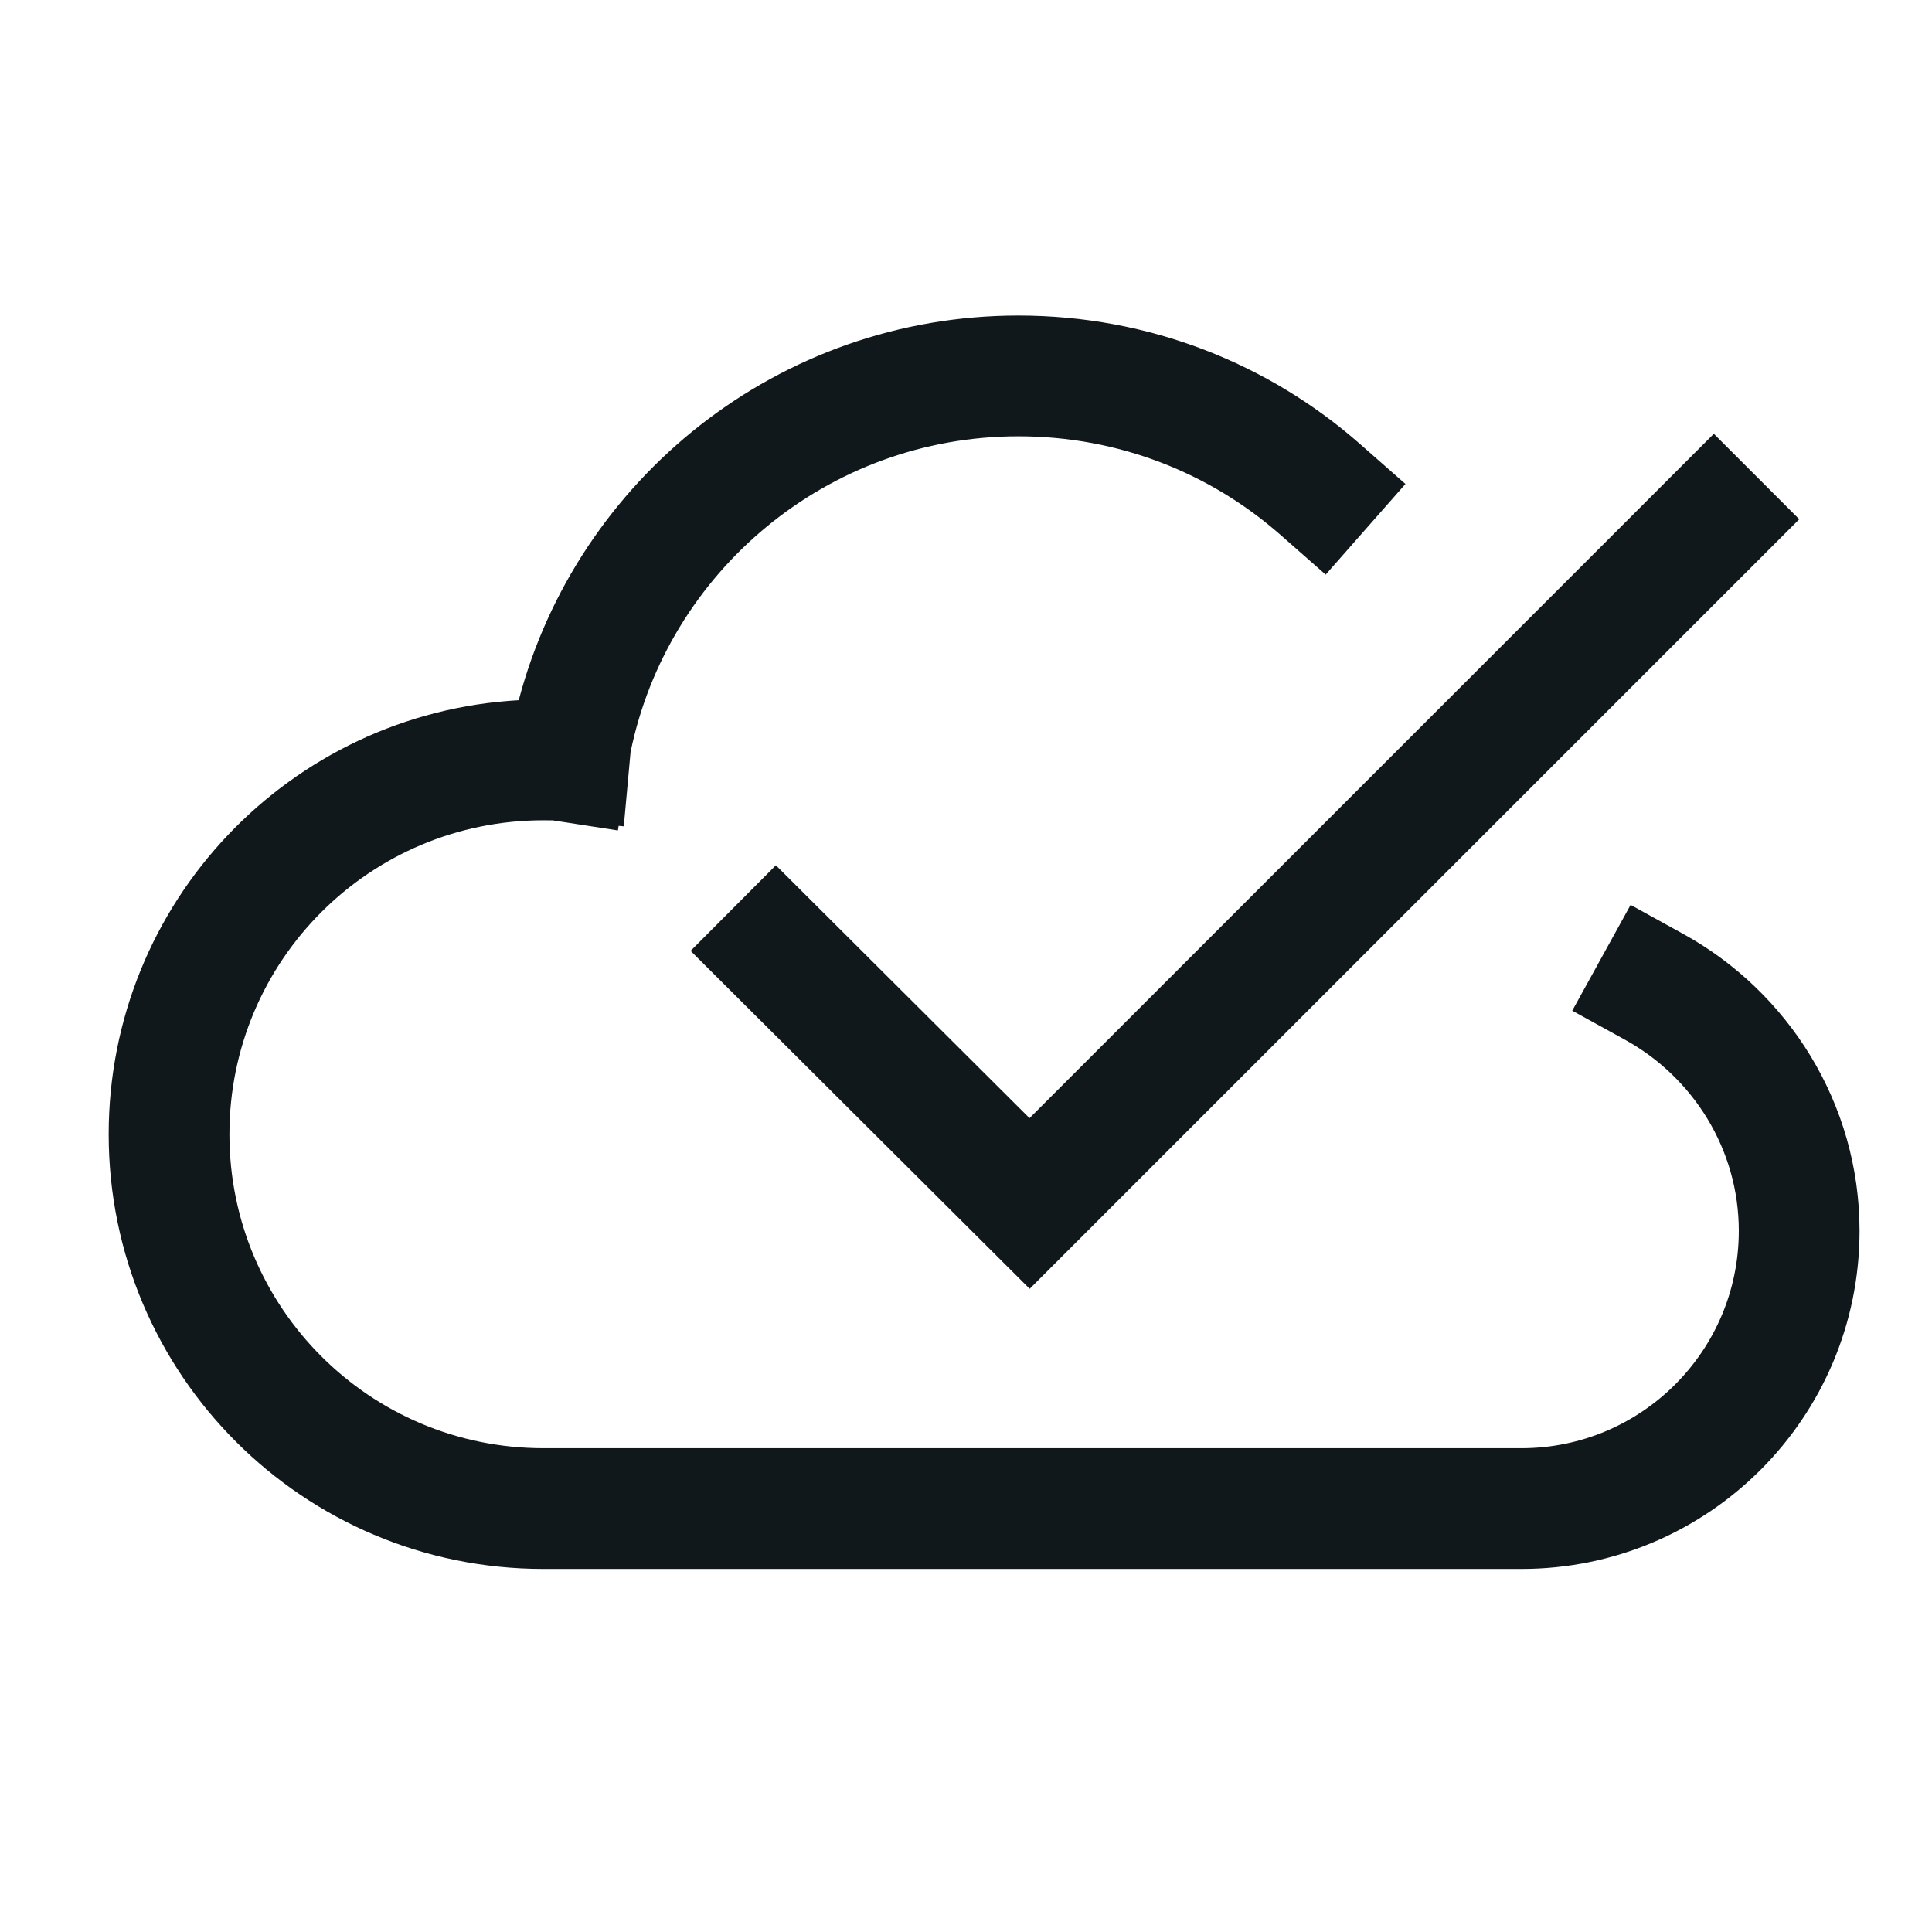 <svg width="24" height="24" viewBox="0 0 24 24" fill="none" xmlns="http://www.w3.org/2000/svg">
<path d="M12.65 5.42C10.277 5.42 8.291 7.107 7.833 9.343L7.749 10.265L7.685 10.259L7.676 10.316L6.867 10.191C6.833 10.19 6.795 10.19 6.75 10.19C4.594 10.19 2.85 11.934 2.85 14.09C2.85 16.246 4.594 17.99 6.75 17.99H18.9C20.387 17.99 21.6 16.784 21.6 15.29C21.6 14.277 21.031 13.382 20.188 12.917L19.531 12.555L20.256 11.241L20.912 11.603C22.209 12.318 23.1 13.703 23.1 15.29C23.1 17.616 21.213 19.49 18.9 19.49H6.75C3.766 19.49 1.35 17.074 1.35 14.09C1.35 11.209 3.602 8.857 6.444 8.698C7.168 5.95 9.674 3.92 12.65 3.92C14.278 3.92 15.763 4.52 16.896 5.517L17.459 6.012L16.468 7.138L15.905 6.643C15.037 5.88 13.902 5.42 12.65 5.42Z" fill="#10181B"/>
<path d="M12.791 16.01L22.351 6.45L21.29 5.389L12.789 13.89L9.638 10.749L8.579 11.812L12.791 16.01Z" fill="#10181B"/>
</svg>
